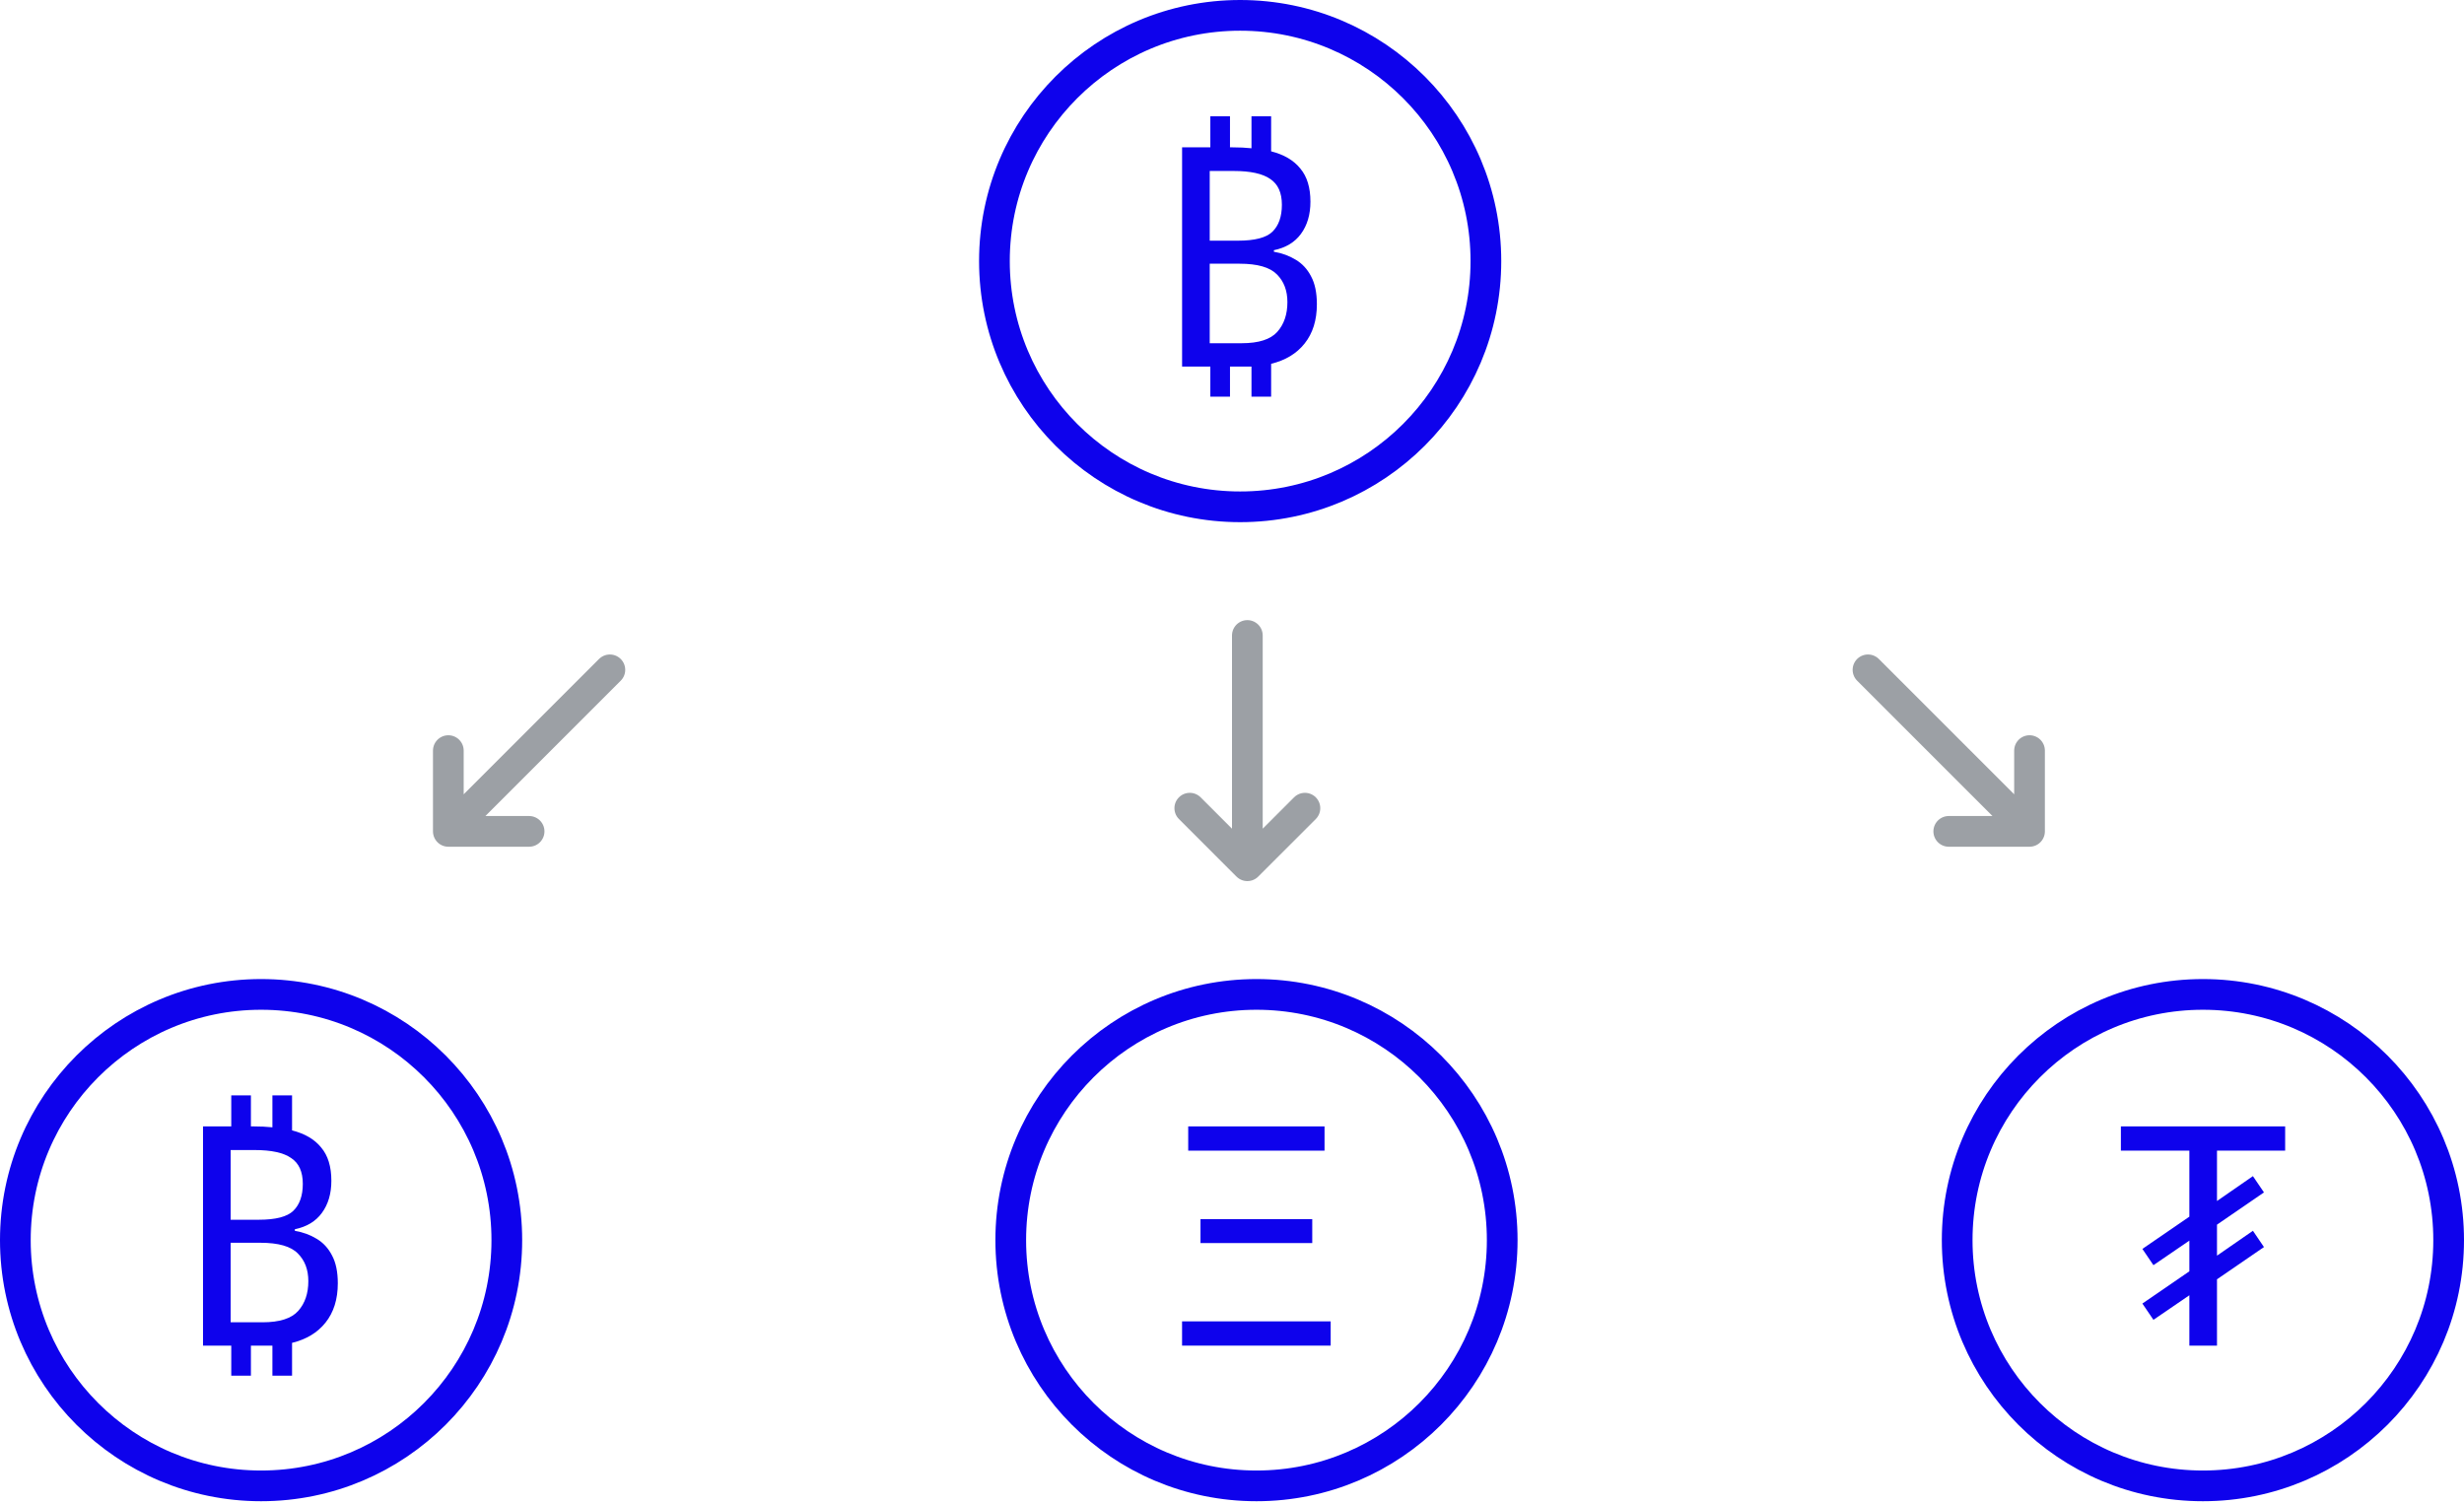 <svg width="321" height="196" viewBox="0 0 321 196" fill="none" xmlns="http://www.w3.org/2000/svg">
<circle cx="161.563" cy="34.013" r="32.013" stroke="#0E02EC" stroke-width="4"/>
<path d="M157.678 51.675V47.755H153.998V19.195H157.678V15.155H160.238V19.195H160.558C161.464 19.195 162.291 19.235 163.038 19.315V15.155H165.598V19.715C167.278 20.142 168.544 20.888 169.398 21.955C170.278 22.995 170.718 24.435 170.718 26.275C170.718 27.955 170.304 29.355 169.478 30.475C168.678 31.568 167.504 32.275 165.958 32.595V32.795C167.024 32.982 167.971 33.328 168.798 33.835C169.651 34.342 170.318 35.062 170.798 35.995C171.304 36.928 171.558 38.142 171.558 39.635C171.558 41.715 171.024 43.422 169.958 44.755C168.918 46.062 167.464 46.942 165.598 47.395V51.675H163.038V47.755C162.851 47.755 162.651 47.755 162.438 47.755H160.238V51.675H157.678ZM157.598 31.355H161.278C163.464 31.355 164.958 30.968 165.758 30.195C166.584 29.395 166.998 28.222 166.998 26.675C166.998 25.102 166.491 23.982 165.478 23.315C164.491 22.622 162.904 22.275 160.718 22.275H157.598V31.355ZM157.598 34.355V44.715H161.758C163.971 44.715 165.518 44.222 166.398 43.235C167.278 42.248 167.718 40.955 167.718 39.355C167.718 37.862 167.264 36.662 166.358 35.755C165.451 34.822 163.824 34.355 161.478 34.355H157.598Z" fill="#0E02EC"/>
<circle cx="34.013" cy="161.563" r="32.013" stroke="#0E02EC" stroke-width="4"/>
<path d="M30.128 179.225V175.305H26.448V146.745H30.128V142.705H32.688V146.745H33.008C33.914 146.745 34.741 146.785 35.488 146.865V142.705H38.048V147.265C39.728 147.691 40.995 148.438 41.848 149.505C42.728 150.545 43.168 151.985 43.168 153.825C43.168 155.505 42.755 156.905 41.928 158.025C41.128 159.118 39.955 159.825 38.408 160.145V160.345C39.474 160.531 40.421 160.878 41.248 161.385C42.101 161.891 42.768 162.611 43.248 163.545C43.755 164.478 44.008 165.691 44.008 167.185C44.008 169.265 43.474 170.971 42.408 172.305C41.368 173.611 39.914 174.491 38.048 174.945V179.225H35.488V175.305C35.301 175.305 35.101 175.305 34.888 175.305H32.688V179.225H30.128ZM30.048 158.905H33.728C35.914 158.905 37.408 158.518 38.208 157.745C39.035 156.945 39.448 155.771 39.448 154.225C39.448 152.651 38.941 151.531 37.928 150.865C36.941 150.171 35.355 149.825 33.168 149.825H30.048V158.905ZM30.048 161.905V172.265H34.208C36.421 172.265 37.968 171.771 38.848 170.785C39.728 169.798 40.168 168.505 40.168 166.905C40.168 165.411 39.715 164.211 38.808 163.305C37.901 162.371 36.275 161.905 33.928 161.905H30.048Z" fill="#0E02EC"/>
<circle cx="163.689" cy="161.563" r="32.013" stroke="#0E02EC" stroke-width="4"/>
<path d="M154.795 149.905V146.745H172.555V149.905H154.795ZM156.395 161.945V158.825H170.955V161.945H156.395ZM153.995 175.305V172.145H173.355V175.305H153.995Z" fill="#0E02EC"/>
<circle cx="286.987" cy="161.563" r="32.013" stroke="#0E02EC" stroke-width="4"/>
<path d="M285.221 175.305V168.745L280.541 171.945L279.101 169.825L285.221 165.625V161.625L280.541 164.825L279.101 162.705L285.221 158.505V149.905H276.301V146.745H297.701V149.905H288.821V156.465L293.501 153.225L294.941 155.345L288.821 159.545V163.585L293.501 160.345L294.941 162.465L288.821 166.665V175.305H285.221Z" fill="#0E02EC"/>
<path d="M162.5 82.788V112.788M162.5 112.788L170 105.288M162.5 112.788L155 105.288" stroke="#9CA0A5" stroke-width="4" stroke-linecap="round"/>
<path d="M79.452 87.266L58.407 108.31M58.407 108.31H68.929M58.407 108.31V97.788" stroke="#9CA0A5" stroke-width="4" stroke-linecap="round"/>
<path d="M243.354 87.265L264.399 108.31M264.399 108.31V97.787M264.399 108.31H253.876" stroke="#9CA0A5" stroke-width="4" stroke-linecap="round"/>
</svg>
